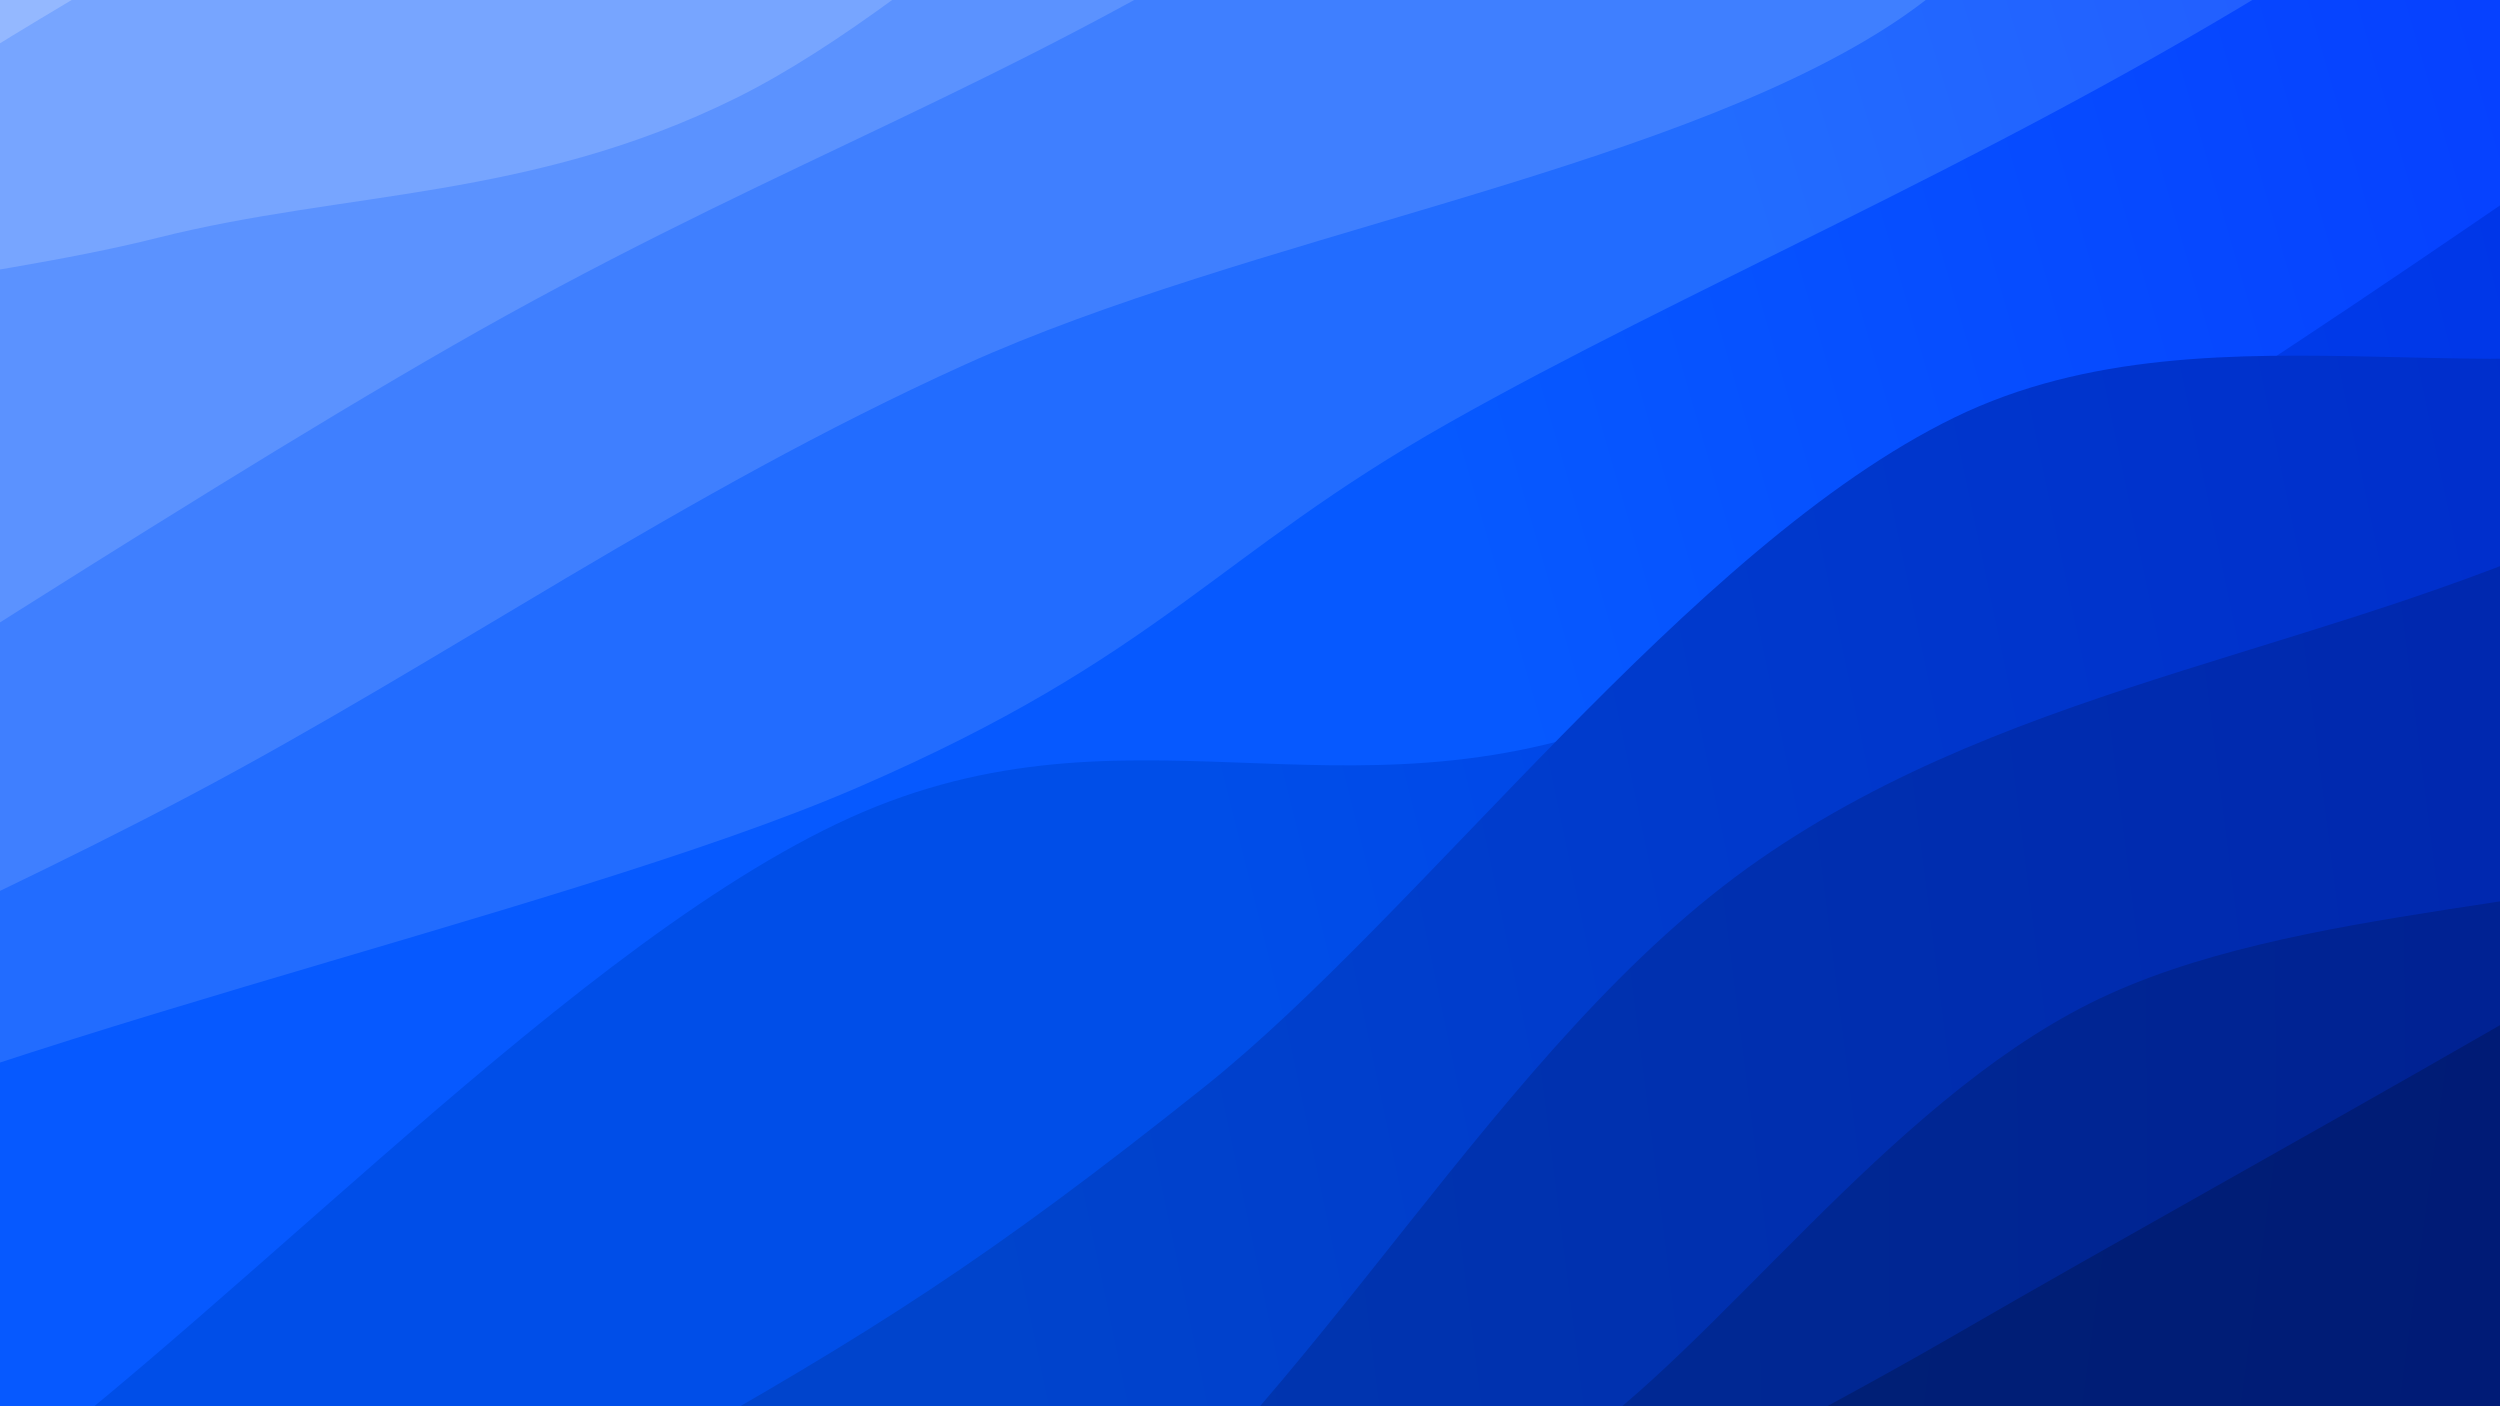 <svg xmlns="http://www.w3.org/2000/svg" version="1.1" xmlns:xlink="http://www.w3.org/1999/xlink" xmlns:svgjs="http://svgjs.dev/svgjs" viewBox="0 0 1920 1080"><rect width="1920" height="1080" fill="#94a6ff"></rect><g transform="matrix(0.575,0.996,-0.996,0.575,921.327,-669.238)"><path d="M0,-1080C-19.155,-994.163,-120.844,-717.572,-114.929,-564.976C-109.015,-412.379,32.881,-323.205,35.487,-164.421C38.093,-5.637,-113.786,234.543,-99.291,387.727C-84.796,540.912,99.244,606.281,122.458,754.686C145.671,903.091,55.221,1126.208,39.991,1278.156C24.761,1430.105,37.741,1519.404,31.076,1666.378C24.411,1813.352,5.179,2077.73,0,2160L 1920 2160 L 1920 -1080 Z" fill="url(&quot;#SvgjsLinearGradient1168&quot;)"></path><path d="M160,-1080C170.593,-982.527,224.594,-703.214,223.559,-495.164C222.525,-287.115,169.686,-79.194,153.792,168.296C137.899,415.787,122.572,757.54,128.199,989.777C133.826,1222.013,182.255,1366.677,187.555,1561.715C192.855,1756.752,164.592,2060.286,160,2160L 1920 2160 L 1920 -1080 Z" fill="url(&quot;#SvgjsLinearGradient1169&quot;)"></path><path d="M320,-1080C330.239,-1012.428,360.953,-802.986,381.432,-674.566C401.912,-546.147,447.646,-431.18,442.88,-309.486C438.113,-187.791,359.003,-94.642,352.835,55.6C346.666,205.842,415.732,439.114,405.871,591.967C396.01,744.819,329.001,848.564,293.668,972.714C258.335,1096.864,187.688,1226.874,193.872,1336.869C200.057,1446.863,309.755,1495.49,330.777,1632.679C351.798,1769.867,321.796,2072.113,320,2160L 1920 2160 L 1920 -1080 Z" fill="url(&quot;#SvgjsLinearGradient1170&quot;)"></path><path d="M480,-1080C473.248,-968.782,439.068,-635.195,439.49,-412.69C439.912,-190.185,480.037,46.499,482.532,255.031C485.028,463.562,455.083,612.333,454.461,838.498C453.839,1064.662,474.544,1391.768,478.8,1612.018C483.057,1832.269,479.8,2068.67,480,2160L 1920 2160 L 1920 -1080 Z" fill="url(&quot;#SvgjsLinearGradient1171&quot;)"></path><path d="M640,-1080C631.308,-989.071,569.645,-698.275,587.85,-534.426C606.056,-370.576,741.135,-277.399,749.234,-96.903C757.332,83.593,656.82,342.481,636.442,548.547C616.065,754.613,634.104,946.737,626.97,1139.493C619.835,1332.248,591.464,1534.998,593.636,1705.083C595.808,1875.168,632.273,2084.18,640,2160L 1920 2160 L 1920 -1080 Z" fill="url(&quot;#SvgjsLinearGradient1172&quot;)"></path><path d="M800,-1080C809.198,-954.914,849.902,-557.471,855.189,-329.486C860.476,-101.502,833.387,107.727,831.724,287.905C830.061,468.083,870.592,531.89,845.212,751.58C819.831,971.269,686.978,1371.305,679.442,1606.041C671.907,1840.778,779.907,2067.674,800,2160L 1920 2160 L 1920 -1080 Z" fill="url(&quot;#SvgjsLinearGradient1173&quot;)"></path><path d="M960,-1080C974.616,-985.171,1030.288,-736.663,1047.695,-511.024C1065.103,-285.384,1095.857,59.291,1064.447,273.837C1033.037,488.382,875.461,564.207,859.237,776.249C843.013,988.292,950.309,1315.465,967.103,1546.09C983.897,1776.715,961.184,2057.682,960,2160L 1920 2160 L 1920 -1080 Z" fill="url(&quot;#SvgjsLinearGradient1174&quot;)"></path><path d="M1120,-1080C1136.094,-987.717,1236.991,-705.261,1216.561,-526.301C1196.132,-347.341,1011.171,-202.4,997.423,-6.242C983.674,189.916,1106.39,467.405,1134.069,650.648C1161.749,833.89,1165.165,925.112,1163.501,1093.215C1161.836,1261.319,1131.332,1481.471,1124.082,1659.268C1116.832,1837.066,1120.68,2076.545,1120,2160L 1920 2160 L 1920 -1080 Z" fill="url(&quot;#SvgjsLinearGradient1175&quot;)"></path><path d="M1280,-1080C1279.499,-961.716,1292.322,-592.772,1276.995,-370.299C1261.667,-147.826,1170.231,41.997,1188.035,254.838C1205.84,467.679,1356.152,693.928,1383.821,906.747C1411.49,1119.566,1371.352,1322.877,1354.048,1531.753C1336.745,1740.628,1292.341,2055.292,1280,2160L 1920 2160 L 1920 -1080 Z" fill="url(&quot;#SvgjsLinearGradient1176&quot;)"></path><path d="M1440,-1080C1448.75,-1012.666,1479.363,-797.7,1492.5,-675.998C1505.637,-554.295,1537.328,-480.943,1518.823,-349.785C1500.317,-218.626,1390.54,-41.047,1381.469,110.954C1372.398,262.956,1455.696,440.967,1464.397,562.226C1473.099,683.484,1439.43,699.457,1433.678,838.503C1427.925,977.55,1432.529,1241.971,1429.882,1396.505C1427.236,1551.039,1416.111,1638.456,1417.798,1765.705C1419.484,1892.955,1436.3,2094.284,1440,2160L 1920 2160 L 1920 -1080 Z" fill="url(&quot;#SvgjsLinearGradient1177&quot;)"></path><path d="M1600,-1080C1588.231,-996.611,1540.888,-740.749,1529.388,-579.668C1517.888,-418.586,1531.203,-260.178,1530.998,-113.512C1530.794,33.153,1528.007,171.876,1528.161,300.327C1528.315,428.778,1518.621,511.089,1531.921,657.193C1545.22,803.297,1592.999,992.474,1607.956,1176.952C1622.913,1361.43,1622.99,1600.222,1621.664,1764.063C1620.338,1927.905,1603.611,2094.011,1600,2160L 1920 2160 L 1920 -1080 Z" fill="url(&quot;#SvgjsLinearGradient1178&quot;)"></path><path d="M1760,-1080C1748.757,-975.178,1693.12,-621.552,1692.544,-451.068C1691.968,-280.584,1742.245,-236.33,1756.542,-57.096C1770.84,122.139,1783.391,434.623,1778.33,624.34C1773.269,814.056,1740.204,896.664,1726.176,1081.206C1712.149,1265.748,1688.528,1551.793,1694.165,1731.592C1699.802,1911.391,1749.027,2088.599,1760,2160L 1920 2160 L 1920 -1080 Z" fill="url(&quot;#SvgjsLinearGradient1179&quot;)"></path></g><defs><linearGradient x1="0.1" y1="0" x2="0" y2="1" id="SvgjsLinearGradient1168"><stop stop-color="#94a6ff" offset="0"></stop><stop stop-color="#94b8ff" offset="0"></stop></linearGradient><linearGradient x1="0.1" y1="0" x2="0" y2="1" id="SvgjsLinearGradient1169"><stop stop-color="#778eff" offset="0"></stop><stop stop-color="#77a5ff" offset="0.083"></stop></linearGradient><linearGradient x1="0.1" y1="0" x2="0" y2="1" id="SvgjsLinearGradient1170"><stop stop-color="#5b77ff" offset="0"></stop><stop stop-color="#5b92ff" offset="0.167"></stop></linearGradient><linearGradient x1="0.1" y1="0" x2="0" y2="1" id="SvgjsLinearGradient1171"><stop stop-color="#3f5fff" offset="0"></stop><stop stop-color="#3f7fff" offset="0.25"></stop></linearGradient><linearGradient x1="0.1" y1="0" x2="0" y2="1" id="SvgjsLinearGradient1172"><stop stop-color="#2247ff" offset="0"></stop><stop stop-color="#226cff" offset="0.333"></stop></linearGradient><linearGradient x1="0.1" y1="0" x2="0" y2="1" id="SvgjsLinearGradient1173"><stop stop-color="#0630ff" offset="0"></stop><stop stop-color="#0659ff" offset="0.417"></stop></linearGradient><linearGradient x1="0.1" y1="0" x2="0" y2="1" id="SvgjsLinearGradient1174"><stop stop-color="#0027e8" offset="0"></stop><stop stop-color="#004ee8" offset="0.5"></stop></linearGradient><linearGradient x1="0.1" y1="0" x2="0" y2="1" id="SvgjsLinearGradient1175"><stop stop-color="#0022cc" offset="0"></stop><stop stop-color="#0044cc" offset="0.583"></stop></linearGradient><linearGradient x1="0.1" y1="0" x2="0" y2="1" id="SvgjsLinearGradient1176"><stop stop-color="#001daf" offset="0"></stop><stop stop-color="#003aaf" offset="0.667"></stop></linearGradient><linearGradient x1="0.1" y1="0" x2="0" y2="1" id="SvgjsLinearGradient1177"><stop stop-color="#001993" offset="0"></stop><stop stop-color="#003193" offset="0.75"></stop></linearGradient><linearGradient x1="0.1" y1="0" x2="0" y2="1" id="SvgjsLinearGradient1178"><stop stop-color="#001476" offset="0"></stop><stop stop-color="#002876" offset="0.833"></stop></linearGradient><linearGradient x1="0.1" y1="0" x2="0" y2="1" id="SvgjsLinearGradient1179"><stop stop-color="#000f5a" offset="0"></stop><stop stop-color="#001e5a" offset="0.917"></stop></linearGradient></defs></svg>